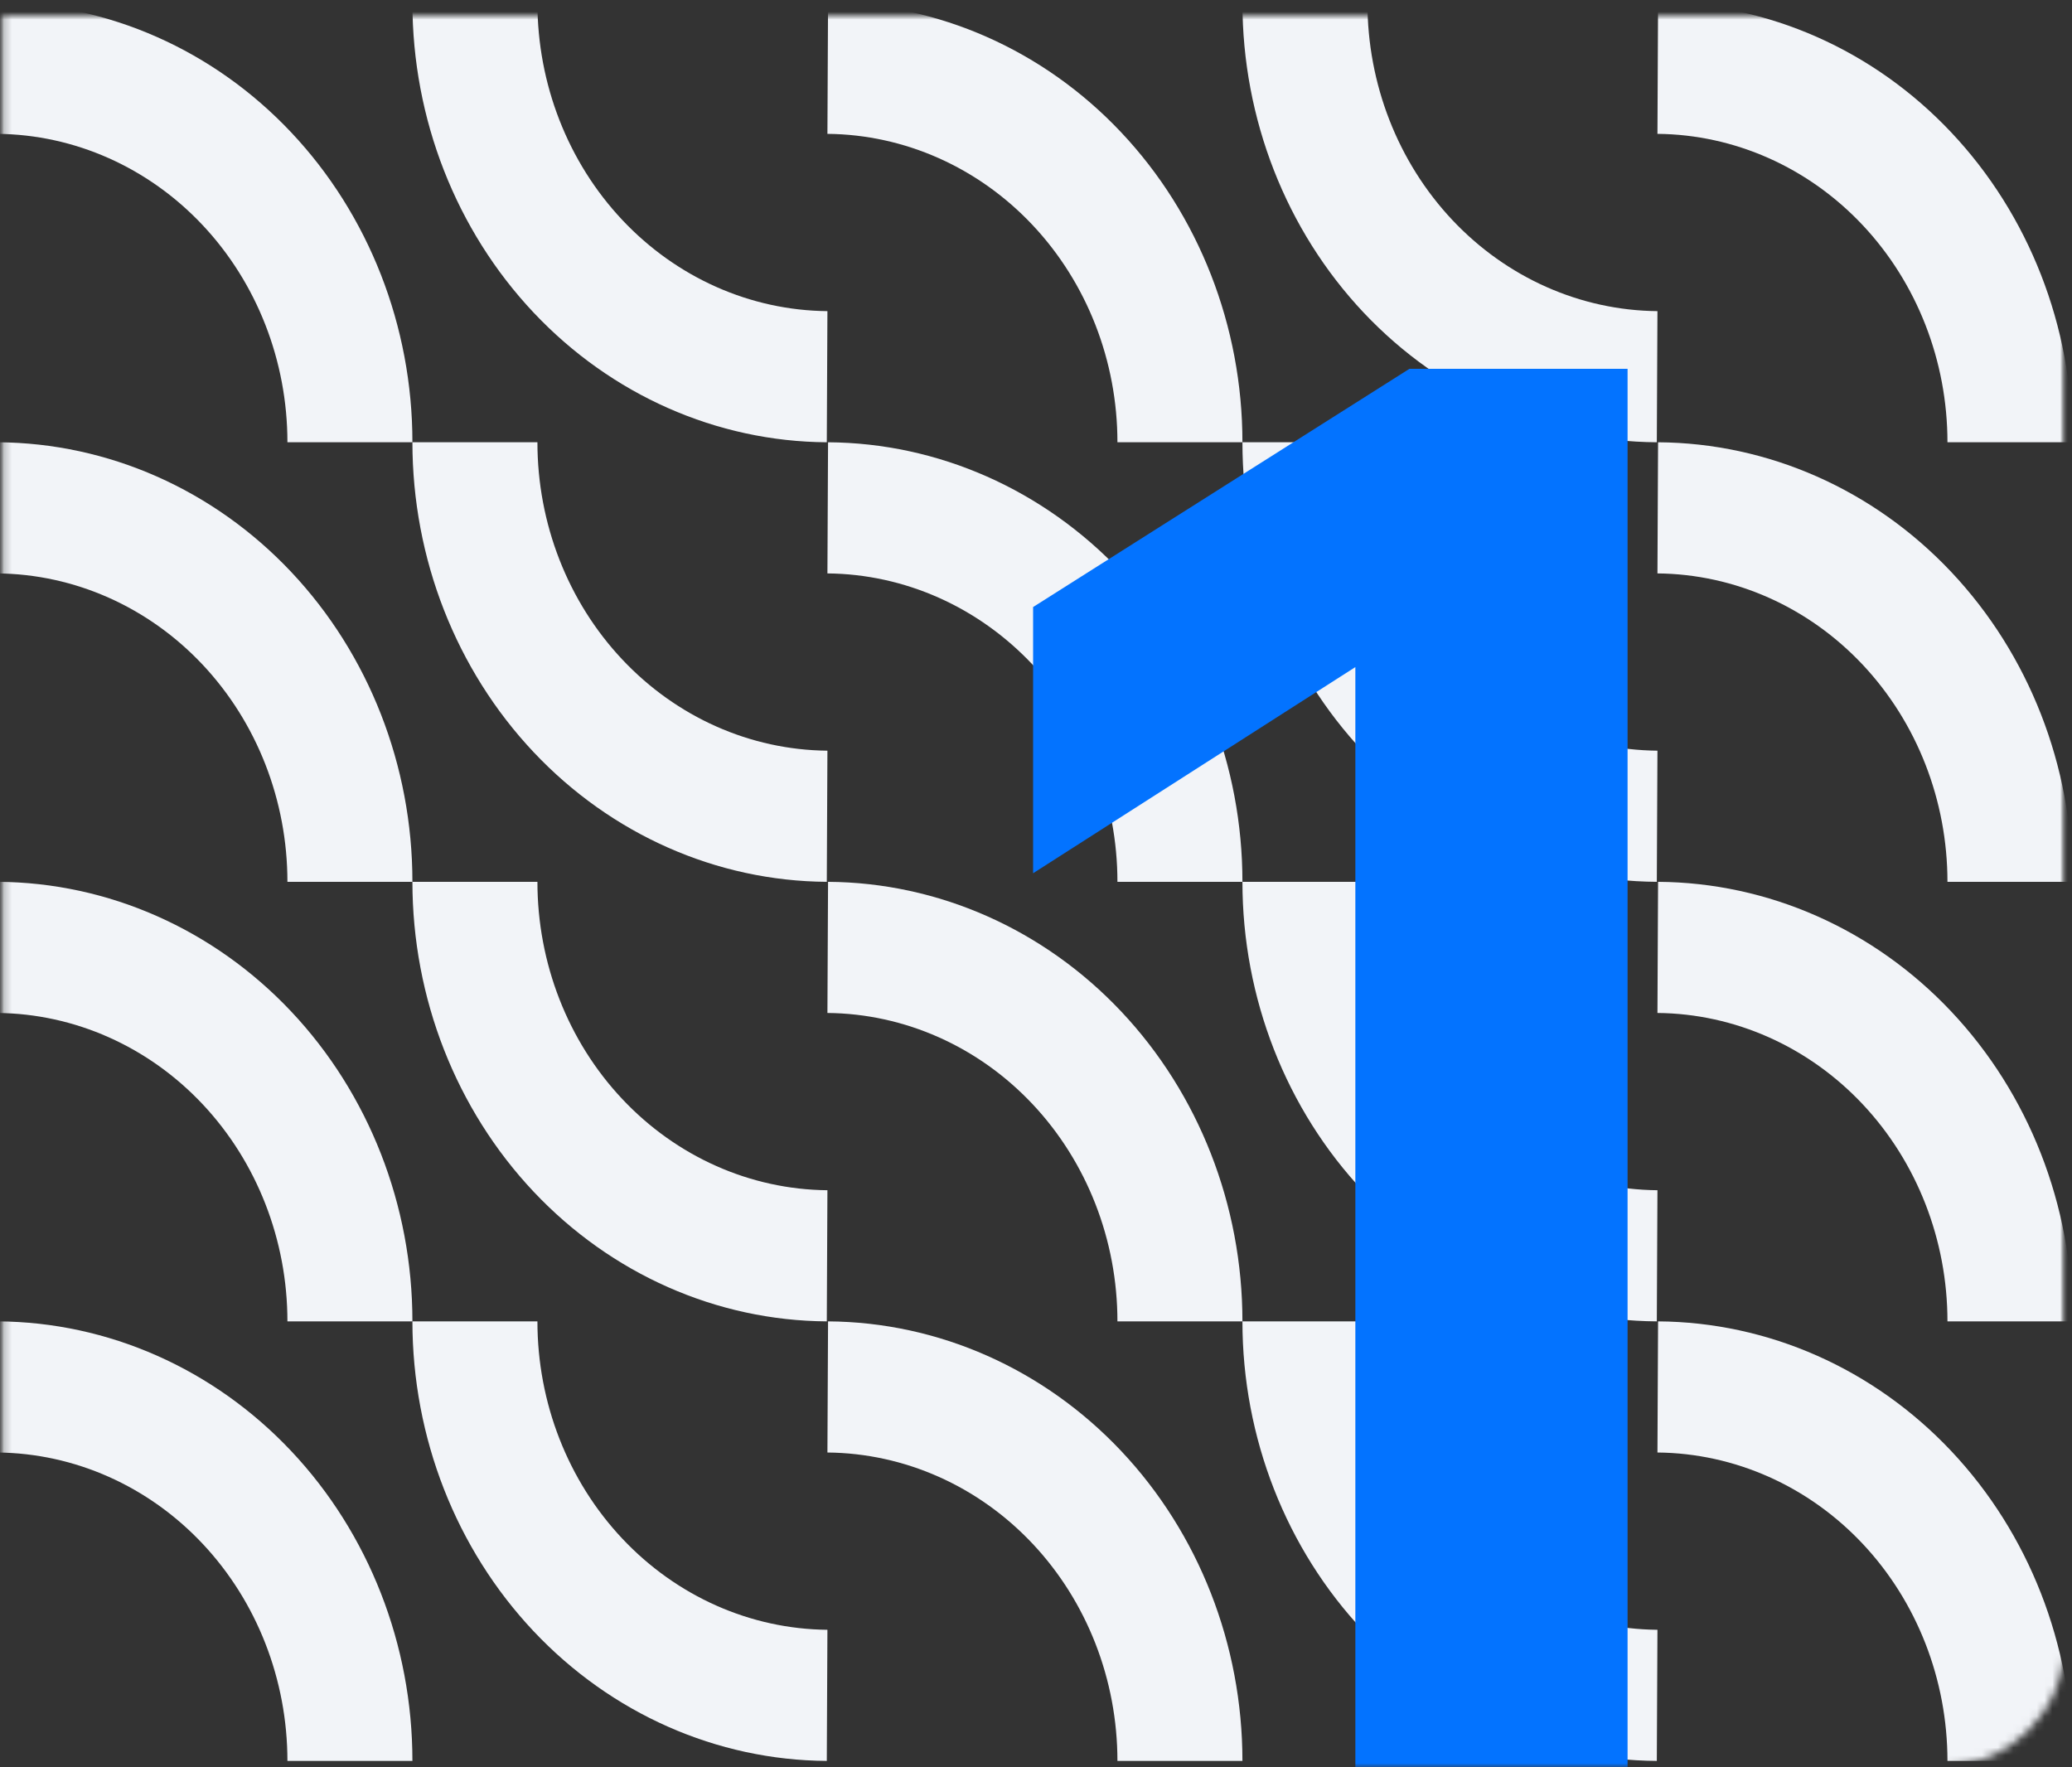 <svg width="265" height="226" viewBox="0 0 265 226" fill="none" xmlns="http://www.w3.org/2000/svg">
<rect x="0" y="0" width="265" height="226" fill="#333333" stroke="none"/>
<mask id="mask0_5478_5406" style="mask-type:alpha" maskUnits="userSpaceOnUse" x="0" y="0" width="265" height="226">
<path d="M0.128 0H264.128V210C264.128 218.837 256.965 226 248.128 226H0.128V0Z" fill="white"/>
</mask>
<g mask="url(#mask0_5478_5406)">
<mask id="mask1_5478_5406" style="mask-type:alpha" maskUnits="userSpaceOnUse" x="0" y="2" width="265" height="224">
<rect x="0.128" y="2" width="264" height="224" fill="#D9D9D9"/>
</mask>
<g mask="url(#mask1_5478_5406)">
<path d="M-0.331 -16.424C-10.197 -16.513 -19.631 -20.708 -26.578 -28.096C-33.525 -35.483 -37.422 -45.465 -37.422 -55.868H-53.409C-53.409 -41.017 -47.836 -26.769 -37.906 -16.236C-27.976 -5.703 -14.496 0.259 -0.411 0.348L-0.331 -16.424Z" fill="#F2F4F8"/>
<path d="M-0.331 208.443C-10.197 208.354 -19.631 204.159 -26.578 196.771C-33.525 189.383 -37.422 179.401 -37.422 168.998H-53.409C-53.409 183.849 -47.836 198.098 -37.906 208.631C-27.976 219.164 -14.496 225.126 -0.411 225.215L-0.331 208.443Z" fill="#F2F4F8"/>
<path d="M-0.331 -72.64C-10.197 -72.729 -19.631 -76.924 -26.578 -84.312C-33.525 -91.7 -37.422 -101.682 -37.422 -112.085H-53.409C-53.409 -97.234 -47.836 -82.985 -37.906 -72.452C-27.976 -61.919 -14.496 -55.957 -0.411 -55.868L-0.331 -72.64Z" fill="#F2F4F8"/>
<path d="M-0.331 152.226C-10.197 152.137 -19.631 147.942 -26.578 140.554C-33.525 133.167 -37.422 123.185 -37.422 112.782H-53.409C-53.409 127.633 -47.836 141.881 -37.906 152.414C-27.976 162.947 -14.496 168.909 -0.411 168.998L-0.331 152.226Z" fill="#F2F4F8"/>
<path d="M-0.331 -128.857C-10.197 -128.946 -19.631 -133.141 -26.578 -140.529C-33.525 -147.916 -37.422 -157.898 -37.422 -168.301H-53.409C-53.409 -153.45 -47.836 -139.202 -37.906 -128.669C-27.976 -118.136 -14.496 -112.174 -0.411 -112.085L-0.331 -128.857Z" fill="#F2F4F8"/>
<path d="M-0.331 96.009C-10.197 95.921 -19.631 91.725 -26.578 84.338C-33.525 76.95 -37.422 66.968 -37.422 56.565H-53.409C-53.409 71.416 -47.836 85.664 -37.906 96.197C-27.976 106.73 -14.496 112.693 -0.411 112.782L-0.331 96.009Z" fill="#F2F4F8"/>
<path d="M-0.331 -185.074C-10.197 -185.162 -19.631 -189.358 -26.578 -196.745C-33.525 -204.133 -37.422 -214.115 -37.422 -224.518H-53.409C-53.409 -209.667 -47.836 -195.419 -37.906 -184.886C-27.976 -174.353 -14.496 -168.39 -0.411 -168.301L-0.331 -185.074Z" fill="#F2F4F8"/>
<path d="M-0.331 39.793C-10.197 39.704 -19.631 35.509 -26.578 28.121C-33.525 20.733 -37.422 10.751 -37.422 0.348H-53.409C-53.409 15.2 -47.836 29.448 -37.906 39.981C-27.976 50.514 -14.496 56.476 -0.411 56.565L-0.331 39.793Z" fill="#F2F4F8"/>
<path d="M211.98 -16.424C202.114 -16.513 192.68 -20.708 185.733 -28.096C178.787 -35.483 174.889 -45.465 174.89 -55.868H158.902C158.902 -41.017 164.476 -26.769 174.406 -16.236C184.335 -5.703 197.815 0.259 211.9 0.348L211.98 -16.424Z" fill="#F2F4F8"/>
<path d="M211.98 208.443C202.114 208.354 192.68 204.159 185.733 196.771C178.787 189.383 174.889 179.401 174.89 168.998H158.902C158.902 183.849 164.476 198.098 174.406 208.631C184.335 219.164 197.815 225.126 211.9 225.215L211.98 208.443Z" fill="#F2F4F8"/>
<path d="M211.98 -72.64C202.114 -72.729 192.68 -76.924 185.733 -84.312C178.787 -91.7 174.889 -101.682 174.89 -112.085H158.902C158.902 -97.234 164.476 -82.985 174.406 -72.452C184.335 -61.919 197.815 -55.957 211.9 -55.868L211.98 -72.64Z" fill="#F2F4F8"/>
<path d="M211.98 152.226C202.114 152.137 192.68 147.942 185.733 140.554C178.787 133.167 174.889 123.185 174.89 112.782H158.902C158.902 127.633 164.476 141.881 174.406 152.414C184.335 162.947 197.815 168.909 211.9 168.998L211.98 152.226Z" fill="#F2F4F8"/>
<path d="M211.98 -128.857C202.114 -128.946 192.68 -133.141 185.733 -140.529C178.787 -147.916 174.889 -157.898 174.89 -168.301H158.902C158.902 -153.45 164.476 -139.202 174.406 -128.669C184.335 -118.136 197.815 -112.174 211.9 -112.085L211.98 -128.857Z" fill="#F2F4F8"/>
<path d="M211.98 96.009C202.114 95.921 192.68 91.725 185.733 84.338C178.787 76.95 174.889 66.968 174.89 56.565H158.902C158.902 71.416 164.476 85.664 174.406 96.197C184.335 106.73 197.815 112.693 211.9 112.782L211.98 96.009Z" fill="#F2F4F8"/>
<path d="M211.98 -185.074C202.114 -185.162 192.68 -189.358 185.733 -196.745C178.787 -204.133 174.889 -214.115 174.89 -224.518H158.902C158.902 -209.667 164.476 -195.419 174.406 -184.886C184.335 -174.353 197.815 -168.39 211.9 -168.301L211.98 -185.074Z" fill="#F2F4F8"/>
<path d="M211.98 39.793C202.114 39.704 192.68 35.509 185.733 28.121C178.787 20.733 174.889 10.751 174.89 0.348H158.902C158.902 15.2 164.476 29.448 174.406 39.981C184.335 50.514 197.815 56.476 211.9 56.565L211.98 39.793Z" fill="#F2F4F8"/>
<path d="M105.824 -16.424C95.958 -16.513 86.525 -20.708 79.578 -28.096C72.631 -35.483 68.734 -45.465 68.734 -55.868H52.747C52.746 -41.017 58.32 -26.769 68.25 -16.236C78.18 -5.703 91.659 0.259 105.744 0.348L105.824 -16.424Z" fill="#F2F4F8"/>
<path d="M105.824 208.443C95.958 208.354 86.525 204.159 79.578 196.771C72.631 189.383 68.734 179.401 68.734 168.998H52.747C52.746 183.849 58.32 198.098 68.25 208.631C78.18 219.164 91.659 225.126 105.744 225.215L105.824 208.443Z" fill="#F2F4F8"/>
<path d="M105.824 -72.64C95.958 -72.729 86.525 -76.924 79.578 -84.312C72.631 -91.7 68.734 -101.682 68.734 -112.085H52.747C52.746 -97.234 58.32 -82.985 68.25 -72.452C78.18 -61.919 91.659 -55.957 105.744 -55.868L105.824 -72.64Z" fill="#F2F4F8"/>
<path d="M105.824 152.226C95.958 152.137 86.525 147.942 79.578 140.554C72.631 133.167 68.734 123.185 68.734 112.782H52.747C52.746 127.633 58.32 141.881 68.25 152.414C78.18 162.947 91.659 168.909 105.744 168.998L105.824 152.226Z" fill="#F2F4F8"/>
<path d="M105.824 -128.857C95.958 -128.946 86.525 -133.141 79.578 -140.529C72.631 -147.916 68.734 -157.898 68.734 -168.301H52.747C52.746 -153.45 58.32 -139.202 68.25 -128.669C78.18 -118.136 91.659 -112.174 105.744 -112.085L105.824 -128.857Z" fill="#F2F4F8"/>
<path d="M105.824 96.009C95.958 95.921 86.525 91.725 79.578 84.338C72.631 76.95 68.734 66.968 68.734 56.565H52.747C52.746 71.416 58.32 85.664 68.25 96.197C78.18 106.73 91.659 112.693 105.744 112.782L105.824 96.009Z" fill="#F2F4F8"/>
<path d="M105.824 -185.074C95.958 -185.162 86.525 -189.358 79.578 -196.745C72.631 -204.133 68.734 -214.115 68.734 -224.518H52.747C52.746 -209.667 58.32 -195.419 68.25 -184.886C78.18 -174.353 91.659 -168.39 105.744 -168.301L105.824 -185.074Z" fill="#F2F4F8"/>
<path d="M105.824 39.793C95.958 39.704 86.525 35.509 79.578 28.121C72.631 20.733 68.734 10.751 68.734 0.348H52.747C52.746 15.2 58.32 29.448 68.25 39.981C78.18 50.514 91.659 56.476 105.744 56.565L105.824 39.793Z" fill="#F2F4F8"/>
<path d="M318.135 -16.424C308.269 -16.513 298.835 -20.708 291.889 -28.096C284.942 -35.483 281.044 -45.465 281.045 -55.868H265.057C265.057 -41.017 270.631 -26.769 280.561 -16.236C290.491 -5.703 303.97 0.259 318.055 0.348L318.135 -16.424Z" fill="#F2F4F8"/>
<path d="M318.135 208.443C308.269 208.354 298.835 204.159 291.889 196.771C284.942 189.383 281.044 179.401 281.045 168.998H265.057C265.057 183.849 270.631 198.098 280.561 208.631C290.491 219.164 303.97 225.126 318.055 225.215L318.135 208.443Z" fill="#F2F4F8"/>
<path d="M318.135 -72.64C308.269 -72.729 298.835 -76.924 291.889 -84.312C284.942 -91.7 281.044 -101.682 281.045 -112.085H265.057C265.057 -97.234 270.631 -82.985 280.561 -72.452C290.491 -61.919 303.97 -55.957 318.055 -55.868L318.135 -72.64Z" fill="#F2F4F8"/>
<path d="M318.135 152.226C308.269 152.137 298.835 147.942 291.889 140.554C284.942 133.167 281.044 123.185 281.045 112.782H265.057C265.057 127.633 270.631 141.881 280.561 152.414C290.491 162.947 303.97 168.909 318.055 168.998L318.135 152.226Z" fill="#F2F4F8"/>
<path d="M318.135 -128.857C308.269 -128.946 298.835 -133.141 291.889 -140.529C284.942 -147.916 281.044 -157.898 281.045 -168.301H265.057C265.057 -153.45 270.631 -139.202 280.561 -128.669C290.491 -118.136 303.97 -112.174 318.055 -112.085L318.135 -128.857Z" fill="#F2F4F8"/>
<path d="M318.135 96.009C308.269 95.921 298.835 91.725 291.889 84.338C284.942 76.95 281.044 66.968 281.045 56.565H265.057C265.057 71.416 270.631 85.664 280.561 96.197C290.491 106.73 303.97 112.693 318.055 112.782L318.135 96.009Z" fill="#F2F4F8"/>
<path d="M318.135 -185.074C308.269 -185.162 298.835 -189.358 291.889 -196.745C284.942 -204.133 281.044 -214.115 281.045 -224.518H265.057C265.057 -209.667 270.631 -195.419 280.561 -184.886C290.491 -174.353 303.97 -168.39 318.055 -168.301L318.135 -185.074Z" fill="#F2F4F8"/>
<path d="M318.135 39.793C308.269 39.704 298.835 35.509 291.889 28.121C284.942 20.733 281.044 10.751 281.045 0.348H265.057C265.057 15.2 270.631 29.448 280.561 39.981C290.491 50.514 303.97 56.476 318.055 56.565L318.135 39.793Z" fill="#F2F4F8"/>
<path d="M-0.331 -39.096C9.535 -39.007 18.969 -34.812 25.916 -27.424C32.862 -20.037 36.76 -10.055 36.76 0.349L52.747 0.348C52.747 -14.503 47.173 -28.751 37.243 -39.284C27.314 -49.817 13.834 -55.779 -0.251 -55.868L-0.331 -39.096Z" fill="#F2F4F8"/>
<path d="M-0.331 185.77C9.535 185.859 18.969 190.054 25.916 197.442C32.862 204.83 36.76 214.812 36.76 225.215H52.747C52.747 210.364 47.173 196.115 37.243 185.582C27.314 175.049 13.834 169.087 -0.251 168.998L-0.331 185.77Z" fill="#F2F4F8"/>
<path d="M-0.331 -95.313C9.535 -95.224 18.969 -91.028 25.916 -83.641C32.862 -76.253 36.76 -66.271 36.76 -55.868L52.747 -55.868C52.747 -70.72 47.173 -84.968 37.243 -95.501C27.314 -106.034 13.834 -111.996 -0.251 -112.085L-0.331 -95.313Z" fill="#F2F4F8"/>
<path d="M-0.331 129.554C9.535 129.643 18.969 133.838 25.916 141.225C32.862 148.613 36.76 158.595 36.76 168.998L52.747 168.998C52.747 154.147 47.173 139.899 37.243 129.366C27.314 118.833 13.834 112.871 -0.251 112.782L-0.331 129.554Z" fill="#F2F4F8"/>
<path d="M-0.331 -151.529C9.535 -151.44 18.969 -147.245 25.916 -139.858C32.862 -132.47 36.76 -122.488 36.76 -112.085L52.747 -112.085C52.747 -126.936 47.173 -141.184 37.243 -151.717C27.314 -162.25 13.834 -168.212 -0.251 -168.301L-0.331 -151.529Z" fill="#F2F4F8"/>
<path d="M-0.331 73.337C9.535 73.426 18.969 77.621 25.916 85.009C32.862 92.397 36.76 102.379 36.76 112.782L52.747 112.782C52.747 97.93 47.173 83.682 37.243 73.149C27.314 62.616 13.834 56.654 -0.251 56.565L-0.331 73.337Z" fill="#F2F4F8"/>
<path d="M-0.331 -207.746C9.535 -207.657 18.969 -203.462 25.916 -196.074C32.862 -188.687 36.76 -178.704 36.76 -168.301L52.747 -168.301C52.747 -183.153 47.173 -197.401 37.243 -207.934C27.314 -218.467 13.834 -224.429 -0.251 -224.518L-0.331 -207.746Z" fill="#F2F4F8"/>
<path d="M-0.331 17.12C9.535 17.209 18.969 21.404 25.916 28.792C32.862 36.18 36.76 46.162 36.76 56.565L52.747 56.565C52.747 41.714 47.173 27.465 37.243 16.932C27.314 6.399 13.834 0.437 -0.251 0.348L-0.331 17.12Z" fill="#F2F4F8"/>
<path d="M211.98 -39.096C221.846 -39.007 231.28 -34.812 238.227 -27.424C245.174 -20.037 249.071 -10.055 249.071 0.349L265.057 0.348C265.058 -14.503 259.485 -28.751 249.555 -39.284C239.625 -49.817 226.145 -55.779 212.06 -55.868L211.98 -39.096Z" fill="#F2F4F8"/>
<path d="M211.98 185.77C221.846 185.859 231.28 190.054 238.227 197.442C245.174 204.83 249.071 214.812 249.071 225.215H265.058C265.058 210.364 259.485 196.115 249.555 185.582C239.625 175.049 226.145 169.087 212.06 168.998L211.98 185.77Z" fill="#F2F4F8"/>
<path d="M211.98 -95.313C221.846 -95.224 231.28 -91.028 238.227 -83.641C245.174 -76.253 249.071 -66.271 249.071 -55.868L265.057 -55.868C265.058 -70.72 259.485 -84.968 249.555 -95.501C239.625 -106.034 226.145 -111.996 212.06 -112.085L211.98 -95.313Z" fill="#F2F4F8"/>
<path d="M211.98 129.554C221.846 129.643 231.28 133.838 238.227 141.225C245.174 148.613 249.071 158.595 249.071 168.998L265.057 168.998C265.058 154.147 259.485 139.899 249.555 129.366C239.625 118.833 226.145 112.871 212.06 112.782L211.98 129.554Z" fill="#F2F4F8"/>
<path d="M211.98 -151.529C221.846 -151.44 231.28 -147.245 238.227 -139.858C245.174 -132.47 249.071 -122.488 249.071 -112.085L265.057 -112.085C265.058 -126.936 259.485 -141.184 249.555 -151.717C239.625 -162.25 226.145 -168.212 212.06 -168.301L211.98 -151.529Z" fill="#F2F4F8"/>
<path d="M211.98 73.337C221.846 73.426 231.28 77.621 238.227 85.009C245.174 92.397 249.071 102.379 249.071 112.782L265.057 112.782C265.058 97.93 259.485 83.682 249.555 73.149C239.625 62.616 226.145 56.654 212.06 56.565L211.98 73.337Z" fill="#F2F4F8"/>
<path d="M211.98 -207.746C221.846 -207.657 231.28 -203.462 238.227 -196.074C245.174 -188.687 249.071 -178.704 249.071 -168.301L265.057 -168.301C265.058 -183.153 259.485 -197.401 249.555 -207.934C239.625 -218.467 226.145 -224.429 212.06 -224.518L211.98 -207.746Z" fill="#F2F4F8"/>
<path d="M211.98 17.12C221.846 17.209 231.28 21.404 238.227 28.792C245.174 36.18 249.071 46.162 249.071 56.565L265.057 56.565C265.058 41.714 259.485 27.465 249.555 16.932C239.625 6.399 226.145 0.437 212.06 0.348L211.98 17.12Z" fill="#F2F4F8"/>
<path d="M105.824 -39.096C115.691 -39.007 125.124 -34.812 132.071 -27.424C139.018 -20.037 142.915 -10.055 142.915 0.349L158.902 0.348C158.902 -14.503 153.329 -28.751 143.399 -39.284C133.469 -49.817 119.99 -55.779 105.904 -55.868L105.824 -39.096Z" fill="#F2F4F8"/>
<path d="M105.824 185.77C115.691 185.859 125.124 190.054 132.071 197.442C139.018 204.83 142.915 214.812 142.915 225.215H158.902C158.903 210.364 153.329 196.115 143.399 185.582C133.469 175.049 119.99 169.087 105.904 168.998L105.824 185.77Z" fill="#F2F4F8"/>
<path d="M105.824 -95.313C115.691 -95.224 125.124 -91.028 132.071 -83.641C139.018 -76.253 142.915 -66.271 142.915 -55.868L158.902 -55.868C158.902 -70.72 153.329 -84.968 143.399 -95.501C133.469 -106.034 119.99 -111.996 105.904 -112.085L105.824 -95.313Z" fill="#F2F4F8"/>
<path d="M105.824 129.554C115.691 129.643 125.124 133.838 132.071 141.225C139.018 148.613 142.915 158.595 142.915 168.998L158.902 168.998C158.902 154.147 153.329 139.899 143.399 129.366C133.469 118.833 119.99 112.871 105.904 112.782L105.824 129.554Z" fill="#F2F4F8"/>
<path d="M105.824 -151.529C115.691 -151.44 125.124 -147.245 132.071 -139.858C139.018 -132.47 142.915 -122.488 142.915 -112.085L158.902 -112.085C158.902 -126.936 153.329 -141.184 143.399 -151.717C133.469 -162.25 119.99 -168.212 105.904 -168.301L105.824 -151.529Z" fill="#F2F4F8"/>
<path d="M105.824 73.337C115.691 73.426 125.124 77.621 132.071 85.009C139.018 92.397 142.915 102.379 142.915 112.782L158.902 112.782C158.902 97.93 153.329 83.682 143.399 73.149C133.469 62.616 119.99 56.654 105.904 56.565L105.824 73.337Z" fill="#F2F4F8"/>
<path d="M105.824 -207.746C115.691 -207.657 125.124 -203.462 132.071 -196.074C139.018 -188.687 142.915 -178.704 142.915 -168.301L158.902 -168.301C158.902 -183.153 153.329 -197.401 143.399 -207.934C133.469 -218.467 119.99 -224.429 105.904 -224.518L105.824 -207.746Z" fill="#F2F4F8"/>
<path d="M105.824 17.12C115.691 17.209 125.124 21.404 132.071 28.792C139.018 36.18 142.915 46.162 142.915 56.565L158.902 56.565C158.902 41.714 153.329 27.465 143.399 16.932C133.469 6.399 119.99 0.437 105.904 0.348L105.824 17.12Z" fill="#F2F4F8"/>
<path d="M318.135 -39.096C328.002 -39.007 337.435 -34.812 344.382 -27.424C351.329 -20.037 355.226 -10.055 355.226 0.349H371.213C371.213 -14.503 365.64 -28.751 355.71 -39.284C345.78 -49.817 332.301 -55.779 318.215 -55.868L318.135 -39.096Z" fill="#F2F4F8"/>
<path d="M318.135 185.77C328.002 185.859 337.435 190.054 344.382 197.442C351.329 204.83 355.226 214.812 355.226 225.215H371.213C371.213 210.364 365.64 196.115 355.71 185.582C345.78 175.049 332.301 169.087 318.215 168.998L318.135 185.77Z" fill="#F2F4F8"/>
<path d="M318.135 -95.313C328.002 -95.224 337.435 -91.028 344.382 -83.641C351.329 -76.253 355.226 -66.271 355.226 -55.868H371.213C371.213 -70.719 365.64 -84.968 355.71 -95.501C345.78 -106.034 332.301 -111.996 318.215 -112.085L318.135 -95.313Z" fill="#F2F4F8"/>
<path d="M318.135 129.554C328.002 129.643 337.435 133.838 344.382 141.225C351.329 148.613 355.226 158.595 355.226 168.998H371.213C371.213 154.147 365.64 139.899 355.71 129.366C345.78 118.833 332.301 112.871 318.215 112.782L318.135 129.554Z" fill="#F2F4F8"/>
<path d="M318.135 -151.529C328.002 -151.44 337.435 -147.245 344.382 -139.858C351.329 -132.47 355.226 -122.488 355.226 -112.085H371.213C371.213 -126.936 365.64 -141.184 355.71 -151.717C345.78 -162.25 332.301 -168.212 318.215 -168.301L318.135 -151.529Z" fill="#F2F4F8"/>
<path d="M318.135 73.337C328.002 73.426 337.435 77.621 344.382 85.009C351.329 92.397 355.226 102.379 355.226 112.782H371.213C371.213 97.93 365.64 83.682 355.71 73.149C345.78 62.616 332.301 56.654 318.215 56.565L318.135 73.337Z" fill="#F2F4F8"/>
<path d="M318.135 -207.746C328.002 -207.657 337.435 -203.462 344.382 -196.074C351.329 -188.687 355.226 -178.704 355.226 -168.301H371.213C371.213 -183.153 365.64 -197.401 355.71 -207.934C345.78 -218.467 332.301 -224.429 318.215 -224.518L318.135 -207.746Z" fill="#F2F4F8"/>
<path d="M318.135 17.12C328.002 17.209 337.435 21.404 344.382 28.792C351.329 36.18 355.226 46.162 355.226 56.565H371.213C371.213 41.714 365.64 27.465 355.71 16.932C345.78 6.399 332.301 0.437 318.215 0.348L318.135 17.12Z" fill="#F2F4F8"/>
<path d="M420.943 -16.424C411.076 -16.513 401.643 -20.708 394.696 -28.096C387.749 -35.483 383.852 -45.465 383.852 -55.868H367.865C367.865 -41.017 373.438 -26.769 383.368 -16.236C393.298 -5.703 406.777 0.259 420.863 0.348L420.943 -16.424Z" fill="#F2F4F8"/>
<path d="M420.943 208.443C411.076 208.354 401.643 204.159 394.696 196.771C387.749 189.383 383.852 179.401 383.852 168.998H367.865C367.865 183.849 373.438 198.098 383.368 208.631C393.298 219.164 406.777 225.126 420.863 225.215L420.943 208.443Z" fill="#F2F4F8"/>
<path d="M420.943 -72.64C411.076 -72.729 401.643 -76.924 394.696 -84.312C387.749 -91.7 383.852 -101.682 383.852 -112.085H367.865C367.865 -97.234 373.438 -82.985 383.368 -72.452C393.298 -61.919 406.777 -55.957 420.863 -55.868L420.943 -72.64Z" fill="#F2F4F8"/>
<path d="M420.943 152.226C411.076 152.137 401.643 147.942 394.696 140.554C387.749 133.167 383.852 123.185 383.852 112.782H367.865C367.865 127.633 373.438 141.881 383.368 152.414C393.298 162.947 406.777 168.909 420.863 168.998L420.943 152.226Z" fill="#F2F4F8"/>
<path d="M420.943 -128.857C411.076 -128.946 401.643 -133.141 394.696 -140.529C387.749 -147.916 383.852 -157.898 383.852 -168.301H367.865C367.865 -153.45 373.438 -139.202 383.368 -128.669C393.298 -118.136 406.777 -112.174 420.863 -112.085L420.943 -128.857Z" fill="#F2F4F8"/>
<path d="M420.943 96.009C411.076 95.921 401.643 91.725 394.696 84.338C387.749 76.95 383.852 66.968 383.852 56.565H367.865C367.865 71.416 373.438 85.664 383.368 96.197C393.298 106.73 406.777 112.693 420.863 112.782L420.943 96.009Z" fill="#F2F4F8"/>
<path d="M420.943 -185.074C411.076 -185.162 401.643 -189.358 394.696 -196.745C387.749 -204.133 383.852 -214.115 383.852 -224.518H367.865C367.865 -209.667 373.438 -195.419 383.368 -184.886C393.298 -174.353 406.777 -168.39 420.863 -168.301L420.943 -185.074Z" fill="#F2F4F8"/>
<path d="M420.943 39.793C411.076 39.704 401.643 35.509 394.696 28.121C387.749 20.733 383.852 10.751 383.852 0.348H367.865C367.865 15.2 373.438 29.448 383.368 39.981C393.298 50.514 406.777 56.476 420.863 56.565L420.943 39.793Z" fill="#F2F4F8"/>
<path d="M633.254 -16.424C623.388 -16.513 613.954 -20.708 607.007 -28.096C600.06 -35.483 596.163 -45.465 596.163 -55.868H580.176C580.176 -41.017 585.749 -26.769 595.679 -16.236C605.609 -5.703 619.089 0.259 633.174 0.348L633.254 -16.424Z" fill="#F2F4F8"/>
<path d="M633.254 208.443C623.388 208.354 613.954 204.159 607.007 196.771C600.06 189.383 596.163 179.401 596.163 168.998H580.176C580.176 183.849 585.749 198.098 595.679 208.631C605.609 219.164 619.089 225.126 633.174 225.215L633.254 208.443Z" fill="#F2F4F8"/>
<path d="M633.254 -72.64C623.388 -72.729 613.954 -76.924 607.007 -84.312C600.06 -91.7 596.163 -101.682 596.163 -112.085H580.176C580.176 -97.234 585.749 -82.985 595.679 -72.452C605.609 -61.919 619.089 -55.957 633.174 -55.868L633.254 -72.64Z" fill="#F2F4F8"/>
<path d="M633.254 152.226C623.388 152.137 613.954 147.942 607.007 140.554C600.06 133.167 596.163 123.185 596.163 112.782H580.176C580.176 127.633 585.749 141.881 595.679 152.414C605.609 162.947 619.089 168.909 633.174 168.998L633.254 152.226Z" fill="#F2F4F8"/>
<path d="M633.254 -128.857C623.388 -128.946 613.954 -133.141 607.007 -140.529C600.06 -147.916 596.163 -157.898 596.163 -168.301H580.176C580.176 -153.45 585.749 -139.202 595.679 -128.669C605.609 -118.136 619.089 -112.174 633.174 -112.085L633.254 -128.857Z" fill="#F2F4F8"/>
<path d="M633.254 96.009C623.388 95.921 613.954 91.725 607.007 84.338C600.06 76.95 596.163 66.968 596.163 56.565H580.176C580.176 71.416 585.749 85.664 595.679 96.197C605.609 106.73 619.089 112.693 633.174 112.782L633.254 96.009Z" fill="#F2F4F8"/>
<path d="M633.254 -185.074C623.388 -185.162 613.954 -189.358 607.007 -196.745C600.06 -204.133 596.163 -214.115 596.163 -224.518H580.176C580.176 -209.667 585.749 -195.419 595.679 -184.886C605.609 -174.353 619.089 -168.39 633.174 -168.301L633.254 -185.074Z" fill="#F2F4F8"/>
<path d="M633.254 39.793C623.388 39.704 613.954 35.509 607.007 28.121C600.06 20.733 596.163 10.751 596.163 0.348H580.176C580.176 15.2 585.749 29.448 595.679 39.981C605.609 50.514 619.089 56.476 633.174 56.565L633.254 39.793Z" fill="#F2F4F8"/>
<path d="M527.098 -16.424C517.232 -16.513 507.798 -20.708 500.852 -28.096C493.905 -35.483 490.007 -45.465 490.008 -55.868H474.02C474.02 -41.017 479.594 -26.769 489.524 -16.236C499.454 -5.703 512.933 0.259 527.018 0.348L527.098 -16.424Z" fill="#F2F4F8"/>
<path d="M527.098 208.443C517.232 208.354 507.798 204.159 500.852 196.771C493.905 189.383 490.007 179.401 490.008 168.998H474.02C474.02 183.849 479.594 198.098 489.524 208.631C499.454 219.164 512.933 225.126 527.018 225.215L527.098 208.443Z" fill="#F2F4F8"/>
<path d="M527.098 -72.64C517.232 -72.729 507.798 -76.924 500.852 -84.312C493.905 -91.7 490.007 -101.682 490.008 -112.085H474.02C474.02 -97.234 479.594 -82.985 489.524 -72.452C499.454 -61.919 512.933 -55.957 527.018 -55.868L527.098 -72.64Z" fill="#F2F4F8"/>
<path d="M527.098 152.226C517.232 152.137 507.798 147.942 500.852 140.554C493.905 133.167 490.007 123.185 490.008 112.782H474.02C474.02 127.633 479.594 141.881 489.524 152.414C499.454 162.947 512.933 168.909 527.018 168.998L527.098 152.226Z" fill="#F2F4F8"/>
<path d="M527.098 -128.857C517.232 -128.946 507.798 -133.141 500.852 -140.529C493.905 -147.916 490.007 -157.898 490.008 -168.301H474.02C474.02 -153.45 479.594 -139.202 489.524 -128.669C499.454 -118.136 512.933 -112.174 527.018 -112.085L527.098 -128.857Z" fill="#F2F4F8"/>
<path d="M527.098 96.009C517.232 95.921 507.798 91.725 500.852 84.338C493.905 76.95 490.007 66.968 490.008 56.565H474.02C474.02 71.416 479.594 85.664 489.524 96.197C499.454 106.73 512.933 112.693 527.018 112.782L527.098 96.009Z" fill="#F2F4F8"/>
<path d="M527.098 -185.074C517.232 -185.162 507.798 -189.358 500.852 -196.745C493.905 -204.133 490.007 -214.115 490.008 -224.518H474.02C474.02 -209.667 479.594 -195.419 489.524 -184.886C499.454 -174.353 512.933 -168.39 527.018 -168.301L527.098 -185.074Z" fill="#F2F4F8"/>
<path d="M527.098 39.793C517.232 39.704 507.798 35.509 500.852 28.121C493.905 20.733 490.007 10.751 490.008 0.348H474.02C474.02 15.2 479.594 29.448 489.524 39.981C499.454 50.514 512.933 56.476 527.018 56.565L527.098 39.793Z" fill="#F2F4F8"/>
<path d="M739.409 -16.424C729.543 -16.513 720.109 -20.708 713.162 -28.096C706.216 -35.483 702.318 -45.465 702.318 -55.868H686.331C686.331 -41.017 691.905 -26.769 701.835 -16.236C711.764 -5.703 725.244 0.259 739.329 0.348L739.409 -16.424Z" fill="#F2F4F8"/>
<path d="M739.409 208.443C729.543 208.354 720.109 204.159 713.162 196.771C706.216 189.383 702.318 179.401 702.318 168.998H686.331C686.331 183.849 691.905 198.098 701.835 208.631C711.764 219.164 725.244 225.126 739.329 225.215L739.409 208.443Z" fill="#F2F4F8"/>
<path d="M739.409 -72.64C729.543 -72.729 720.109 -76.924 713.162 -84.312C706.216 -91.7 702.318 -101.682 702.318 -112.085H686.331C686.331 -97.234 691.905 -82.985 701.835 -72.452C711.764 -61.919 725.244 -55.957 739.329 -55.868L739.409 -72.64Z" fill="#F2F4F8"/>
<path d="M739.409 152.226C729.543 152.137 720.109 147.942 713.162 140.554C706.216 133.167 702.318 123.185 702.318 112.782H686.331C686.331 127.633 691.905 141.881 701.835 152.414C711.764 162.947 725.244 168.909 739.329 168.998L739.409 152.226Z" fill="#F2F4F8"/>
<path d="M739.409 -128.857C729.543 -128.946 720.109 -133.141 713.162 -140.529C706.216 -147.916 702.318 -157.898 702.318 -168.301H686.331C686.331 -153.45 691.905 -139.202 701.835 -128.669C711.764 -118.136 725.244 -112.174 739.329 -112.085L739.409 -128.857Z" fill="#F2F4F8"/>
<path d="M739.409 96.009C729.543 95.921 720.109 91.725 713.162 84.338C706.216 76.95 702.318 66.968 702.318 56.565H686.331C686.331 71.416 691.905 85.664 701.835 96.197C711.764 106.73 725.244 112.693 739.329 112.782L739.409 96.009Z" fill="#F2F4F8"/>
<path d="M739.409 -185.074C729.543 -185.162 720.109 -189.358 713.162 -196.745C706.216 -204.133 702.318 -214.115 702.318 -224.518H686.331C686.331 -209.667 691.905 -195.419 701.835 -184.886C711.764 -174.353 725.244 -168.39 739.329 -168.301L739.409 -185.074Z" fill="#F2F4F8"/>
<path d="M739.409 39.793C729.543 39.704 720.109 35.509 713.162 28.121C706.216 20.733 702.318 10.751 702.318 0.348H686.331C686.331 15.2 691.905 29.448 701.835 39.981C711.764 50.514 725.244 56.476 739.329 56.565L739.409 39.793Z" fill="#F2F4F8"/>
<path d="M420.943 -39.096C430.809 -39.007 440.243 -34.812 447.189 -27.424C454.136 -20.037 458.034 -10.055 458.033 0.349L474.02 0.348C474.021 -14.503 468.447 -28.751 458.517 -39.284C448.587 -49.817 435.108 -55.779 421.023 -55.868L420.943 -39.096Z" fill="#F2F4F8"/>
<path d="M420.943 185.77C430.809 185.859 440.243 190.054 447.189 197.442C454.136 204.83 458.034 214.812 458.033 225.215H474.021C474.021 210.364 468.447 196.115 458.517 185.582C448.587 175.049 435.108 169.087 421.023 168.998L420.943 185.77Z" fill="#F2F4F8"/>
<path d="M420.943 -95.313C430.809 -95.224 440.243 -91.028 447.189 -83.641C454.136 -76.253 458.034 -66.271 458.033 -55.868L474.02 -55.868C474.021 -70.72 468.447 -84.968 458.517 -95.501C448.587 -106.034 435.108 -111.996 421.023 -112.085L420.943 -95.313Z" fill="#F2F4F8"/>
<path d="M420.943 129.554C430.809 129.643 440.243 133.838 447.189 141.225C454.136 148.613 458.034 158.595 458.033 168.998L474.02 168.998C474.021 154.147 468.447 139.899 458.517 129.366C448.587 118.833 435.108 112.871 421.023 112.782L420.943 129.554Z" fill="#F2F4F8"/>
<path d="M420.943 -151.529C430.809 -151.44 440.243 -147.245 447.189 -139.858C454.136 -132.47 458.034 -122.488 458.033 -112.085L474.02 -112.085C474.021 -126.936 468.447 -141.184 458.517 -151.717C448.587 -162.25 435.108 -168.212 421.023 -168.301L420.943 -151.529Z" fill="#F2F4F8"/>
<path d="M420.943 73.337C430.809 73.426 440.243 77.621 447.189 85.009C454.136 92.397 458.034 102.379 458.033 112.782L474.02 112.782C474.021 97.93 468.447 83.682 458.517 73.149C448.587 62.616 435.108 56.654 421.023 56.565L420.943 73.337Z" fill="#F2F4F8"/>
<path d="M420.943 -207.746C430.809 -207.657 440.243 -203.462 447.189 -196.074C454.136 -188.687 458.034 -178.704 458.033 -168.301L474.02 -168.301C474.021 -183.153 468.447 -197.401 458.517 -207.934C448.587 -218.467 435.108 -224.429 421.023 -224.518L420.943 -207.746Z" fill="#F2F4F8"/>
<path d="M420.943 17.12C430.809 17.209 440.243 21.404 447.189 28.792C454.136 36.18 458.034 46.162 458.033 56.565L474.02 56.565C474.021 41.714 468.447 27.465 458.517 16.932C448.587 6.399 435.108 0.437 421.023 0.348L420.943 17.12Z" fill="#F2F4F8"/>
<path d="M633.254 -39.096C643.12 -39.007 652.554 -34.812 659.501 -27.424C666.447 -20.037 670.345 -10.055 670.344 0.349L686.331 0.348C686.331 -14.503 680.758 -28.751 670.828 -39.284C660.898 -49.817 647.419 -55.779 633.334 -55.868L633.254 -39.096Z" fill="#F2F4F8"/>
<path d="M633.254 185.77C643.12 185.859 652.554 190.054 659.501 197.442C666.447 204.83 670.345 214.812 670.344 225.215H686.332C686.332 210.364 680.758 196.115 670.828 185.582C660.898 175.049 647.419 169.087 633.334 168.998L633.254 185.77Z" fill="#F2F4F8"/>
<path d="M633.254 -95.313C643.12 -95.224 652.554 -91.028 659.501 -83.641C666.447 -76.253 670.345 -66.271 670.344 -55.868L686.331 -55.868C686.331 -70.72 680.758 -84.968 670.828 -95.501C660.898 -106.034 647.419 -111.996 633.334 -112.085L633.254 -95.313Z" fill="#F2F4F8"/>
<path d="M633.254 129.554C643.12 129.643 652.554 133.838 659.501 141.225C666.447 148.613 670.345 158.595 670.344 168.998L686.331 168.998C686.331 154.147 680.758 139.899 670.828 129.366C660.898 118.833 647.419 112.871 633.334 112.782L633.254 129.554Z" fill="#F2F4F8"/>
<path d="M633.254 -151.529C643.12 -151.44 652.554 -147.245 659.501 -139.858C666.447 -132.47 670.345 -122.488 670.344 -112.085L686.331 -112.085C686.331 -126.936 680.758 -141.184 670.828 -151.717C660.898 -162.25 647.419 -168.212 633.334 -168.301L633.254 -151.529Z" fill="#F2F4F8"/>
<path d="M633.254 73.337C643.12 73.426 652.554 77.621 659.501 85.009C666.447 92.397 670.345 102.379 670.344 112.782L686.331 112.782C686.331 97.93 680.758 83.682 670.828 73.149C660.898 62.616 647.419 56.654 633.334 56.565L633.254 73.337Z" fill="#F2F4F8"/>
<path d="M633.254 -207.746C643.12 -207.657 652.554 -203.462 659.501 -196.074C666.447 -188.687 670.345 -178.704 670.344 -168.301L686.331 -168.301C686.331 -183.153 680.758 -197.401 670.828 -207.934C660.898 -218.467 647.419 -224.429 633.334 -224.518L633.254 -207.746Z" fill="#F2F4F8"/>
<path d="M633.254 17.12C643.12 17.209 652.554 21.404 659.501 28.792C666.447 36.18 670.345 46.162 670.344 56.565L686.331 56.565C686.331 41.714 680.758 27.465 670.828 16.932C660.898 6.399 647.419 0.437 633.334 0.348L633.254 17.12Z" fill="#F2F4F8"/>
<path d="M527.098 -39.096C536.965 -39.007 546.398 -34.812 553.345 -27.424C560.292 -20.037 564.189 -10.055 564.189 0.349L580.176 0.348C580.176 -14.503 574.603 -28.751 564.673 -39.284C554.743 -49.817 541.263 -55.779 527.178 -55.868L527.098 -39.096Z" fill="#F2F4F8"/>
<path d="M527.098 185.77C536.965 185.859 546.398 190.054 553.345 197.442C560.292 204.83 564.189 214.812 564.189 225.215H580.176C580.176 210.364 574.603 196.115 564.673 185.582C554.743 175.049 541.263 169.087 527.178 168.998L527.098 185.77Z" fill="#F2F4F8"/>
<path d="M527.098 -95.313C536.965 -95.224 546.398 -91.028 553.345 -83.641C560.292 -76.253 564.189 -66.271 564.189 -55.868L580.176 -55.868C580.176 -70.72 574.603 -84.968 564.673 -95.501C554.743 -106.034 541.263 -111.996 527.178 -112.085L527.098 -95.313Z" fill="#F2F4F8"/>
<path d="M527.098 129.554C536.965 129.643 546.398 133.838 553.345 141.225C560.292 148.613 564.189 158.595 564.189 168.998L580.176 168.998C580.176 154.147 574.603 139.899 564.673 129.366C554.743 118.833 541.263 112.871 527.178 112.782L527.098 129.554Z" fill="#F2F4F8"/>
<path d="M527.098 -151.529C536.965 -151.44 546.398 -147.245 553.345 -139.858C560.292 -132.47 564.189 -122.488 564.189 -112.085L580.176 -112.085C580.176 -126.936 574.603 -141.184 564.673 -151.717C554.743 -162.25 541.263 -168.212 527.178 -168.301L527.098 -151.529Z" fill="#F2F4F8"/>
<path d="M527.098 73.337C536.965 73.426 546.398 77.621 553.345 85.009C560.292 92.397 564.189 102.379 564.189 112.782L580.176 112.782C580.176 97.93 574.603 83.682 564.673 73.149C554.743 62.616 541.263 56.654 527.178 56.565L527.098 73.337Z" fill="#F2F4F8"/>
<path d="M527.098 -207.746C536.965 -207.657 546.398 -203.462 553.345 -196.074C560.292 -188.687 564.189 -178.704 564.189 -168.301L580.176 -168.301C580.176 -183.153 574.603 -197.401 564.673 -207.934C554.743 -218.467 541.263 -224.429 527.178 -224.518L527.098 -207.746Z" fill="#F2F4F8"/>
<path d="M527.098 17.12C536.965 17.209 546.398 21.404 553.345 28.792C560.292 36.18 564.189 46.162 564.189 56.565L580.176 56.565C580.176 41.714 574.603 27.465 564.673 16.932C554.743 6.399 541.263 0.437 527.178 0.348L527.098 17.12Z" fill="#F2F4F8"/>
<path d="M739.409 -39.096C749.275 -39.007 758.709 -34.812 765.656 -27.424C772.602 -20.037 776.5 -10.055 776.5 0.349H792.487C792.487 -14.503 786.914 -28.751 776.984 -39.284C767.054 -49.817 753.574 -55.779 739.489 -55.868L739.409 -39.096Z" fill="#F2F4F8"/>
<path d="M739.409 185.77C749.275 185.859 758.709 190.054 765.656 197.442C772.602 204.83 776.5 214.812 776.5 225.215H792.487C792.487 210.364 786.914 196.115 776.984 185.582C767.054 175.049 753.574 169.087 739.489 168.998L739.409 185.77Z" fill="#F2F4F8"/>
<path d="M739.409 -95.313C749.275 -95.224 758.709 -91.028 765.656 -83.641C772.602 -76.253 776.5 -66.271 776.5 -55.868H792.487C792.487 -70.719 786.914 -84.968 776.984 -95.501C767.054 -106.034 753.574 -111.996 739.489 -112.085L739.409 -95.313Z" fill="#F2F4F8"/>
<path d="M739.409 129.554C749.275 129.643 758.709 133.838 765.656 141.225C772.602 148.613 776.5 158.595 776.5 168.998H792.487C792.487 154.147 786.914 139.899 776.984 129.366C767.054 118.833 753.574 112.871 739.489 112.782L739.409 129.554Z" fill="#F2F4F8"/>
<path d="M739.409 -151.529C749.275 -151.44 758.709 -147.245 765.656 -139.858C772.602 -132.47 776.5 -122.488 776.5 -112.085H792.487C792.487 -126.936 786.914 -141.184 776.984 -151.717C767.054 -162.25 753.574 -168.212 739.489 -168.301L739.409 -151.529Z" fill="#F2F4F8"/>
<path d="M739.409 73.337C749.275 73.426 758.709 77.621 765.656 85.009C772.602 92.397 776.5 102.379 776.5 112.782H792.487C792.487 97.93 786.914 83.682 776.984 73.149C767.054 62.616 753.574 56.654 739.489 56.565L739.409 73.337Z" fill="#F2F4F8"/>
<path d="M739.409 -207.746C749.275 -207.657 758.709 -203.462 765.656 -196.074C772.602 -188.687 776.5 -178.704 776.5 -168.301H792.487C792.487 -183.153 786.914 -197.401 776.984 -207.934C767.054 -218.467 753.574 -224.429 739.489 -224.518L739.409 -207.746Z" fill="#F2F4F8"/>
<path d="M739.409 17.12C749.275 17.209 758.709 21.404 765.656 28.792C772.602 36.18 776.5 46.162 776.5 56.565H792.487C792.487 41.714 786.914 27.465 776.984 16.932C767.054 6.399 753.574 0.437 739.489 0.348L739.409 17.12Z" fill="#F2F4F8"/>
</g>
<path d="M180.256 47.173H208.16V226.373H173.344V85.317L132.128 111.685V77.637L180.256 47.173Z" fill="#0373FF"/>
</g>
</svg>
